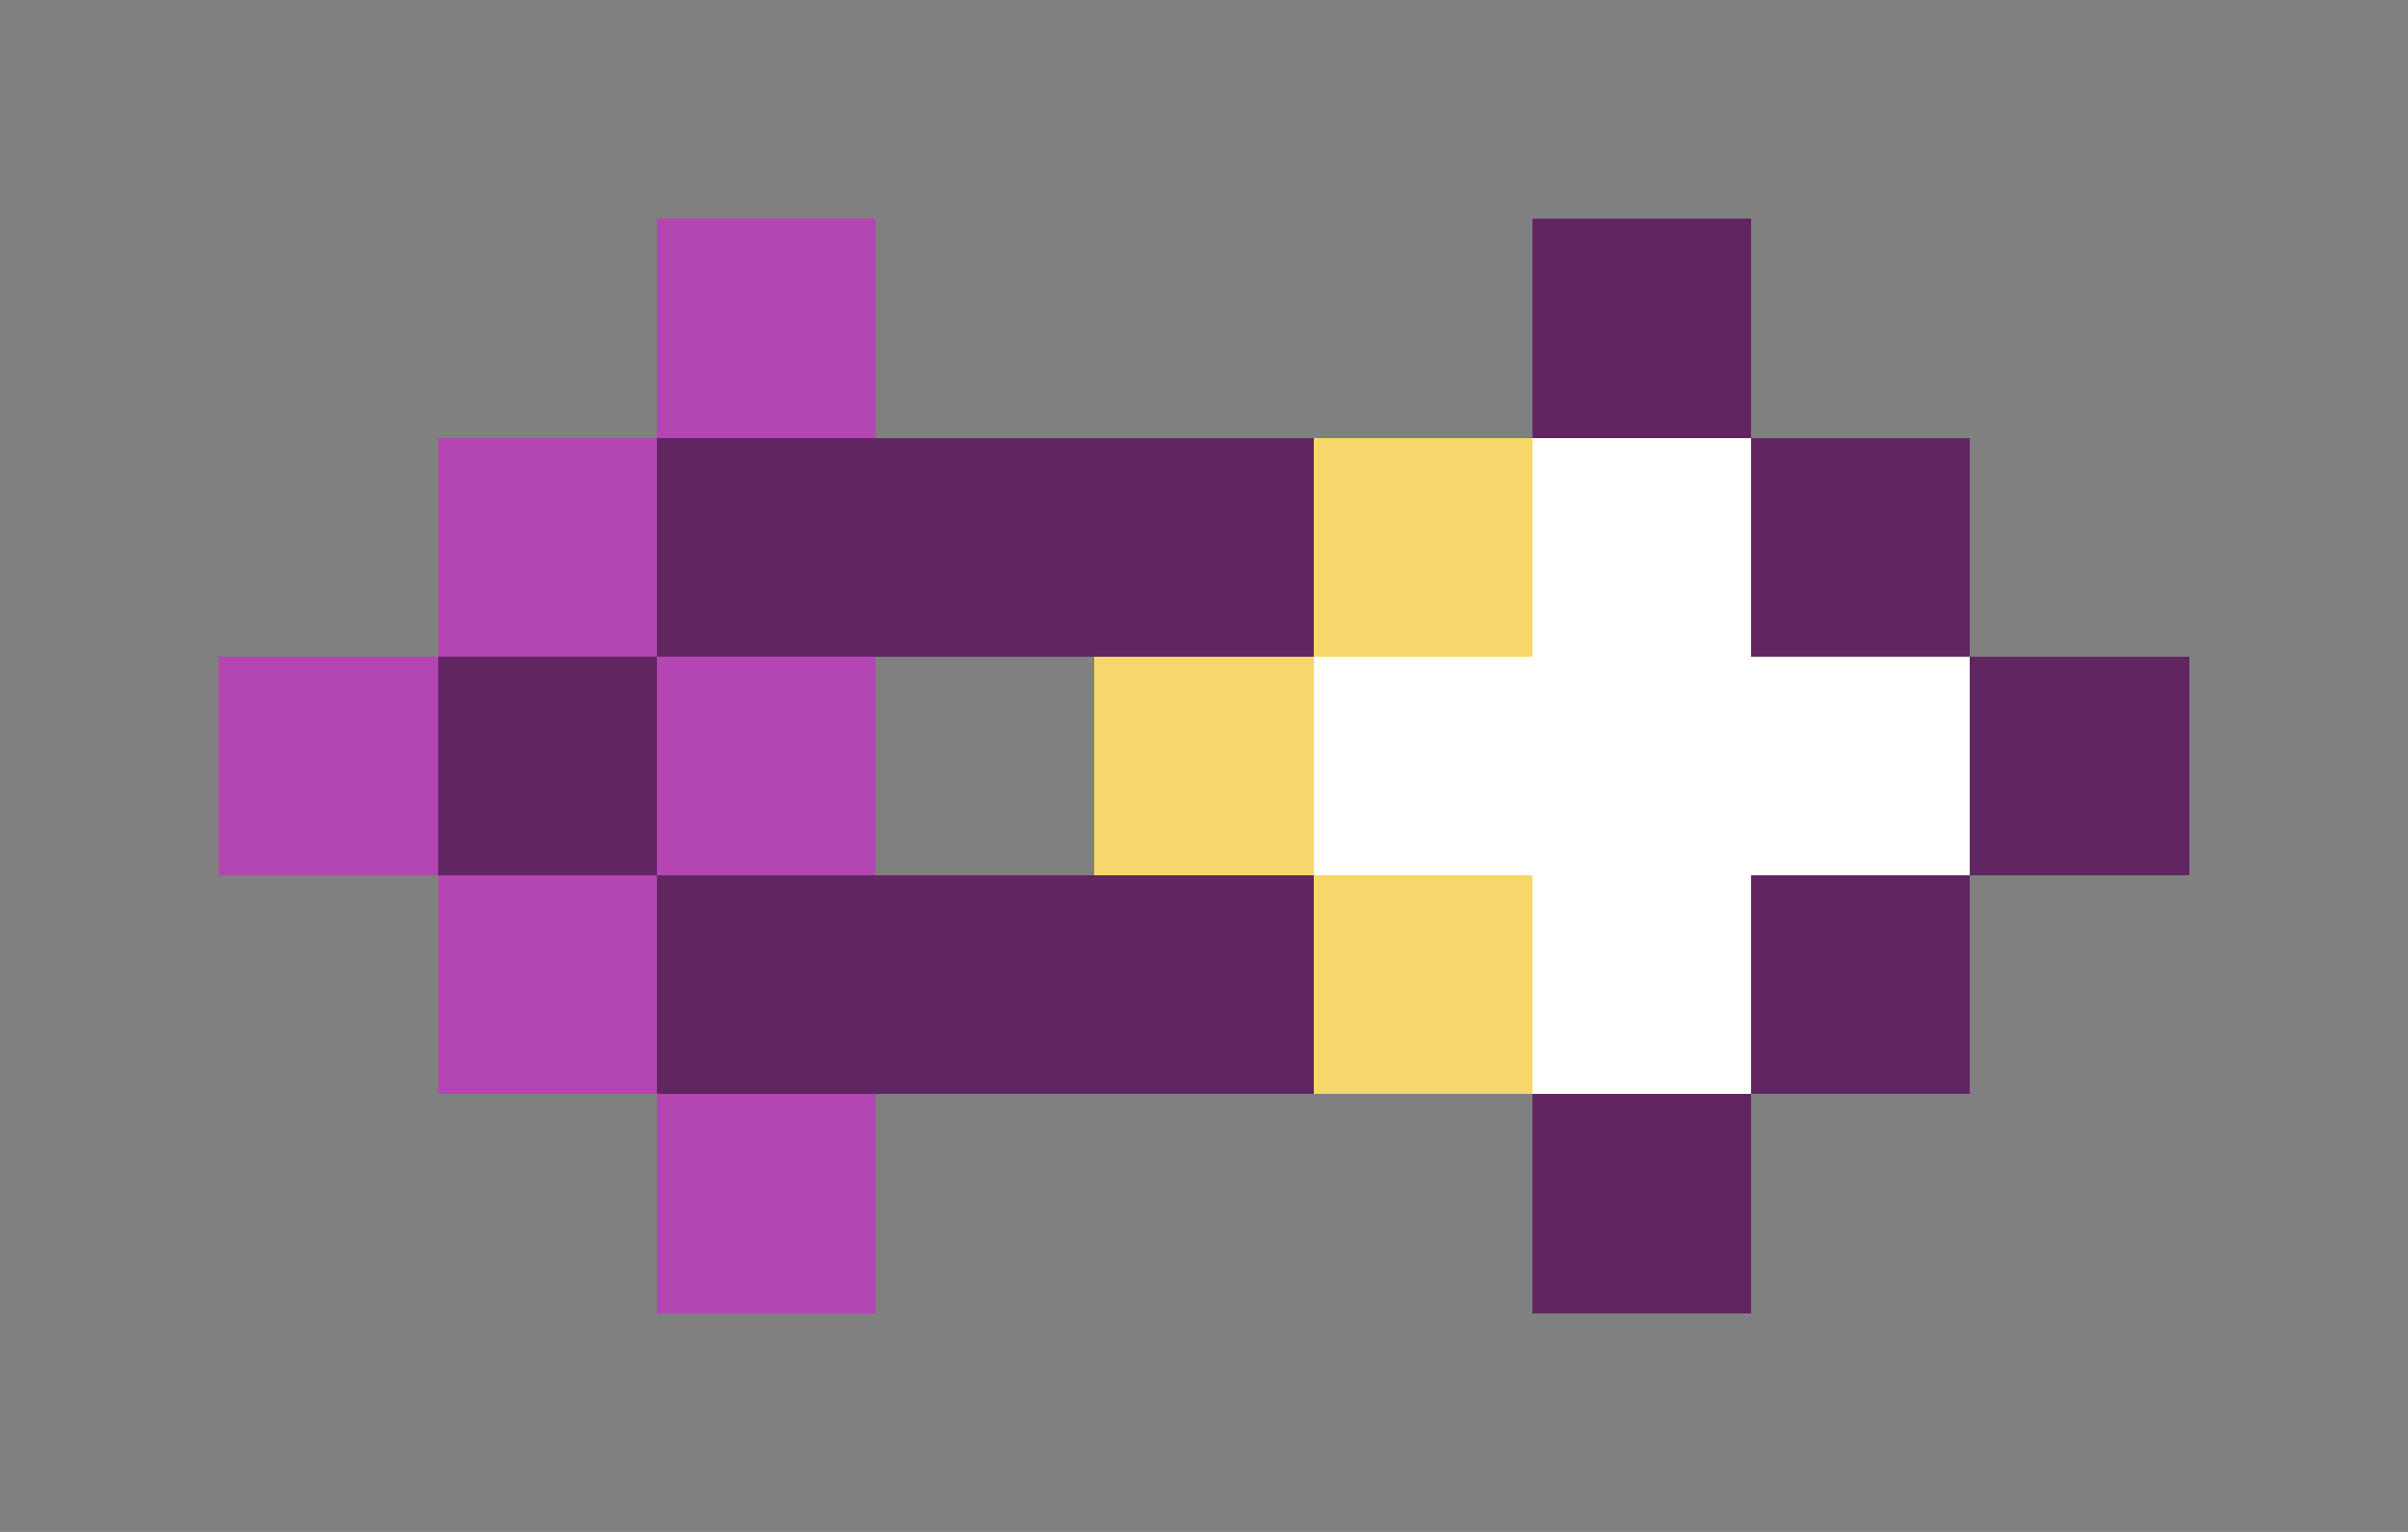 <svg xmlns="http://www.w3.org/2000/svg" shape-rendering="crispEdges" viewBox="0 -0.5 11 7">
    <rect x="0" y="-0.5" width="11" height="7" fill="#808080" stroke="none"/>
    <path stroke="#b346b3" d="M3 1h1M2 2h1M1 3h1m1 0h1M2 4h1m0 1h1"/>
    <path stroke="#612661" d="M7 1h1M3 2h3m2 0h1M2 3h1m6 0h1M3 4h3m2 0h1M7 5h1"/>
    <path stroke="#f7d76b" d="M6 2h1M5 3h1m0 1h1"/>
    <path stroke="#fffffe" d="M7 2h1M6 3h3M7 4h1"/>
</svg>
